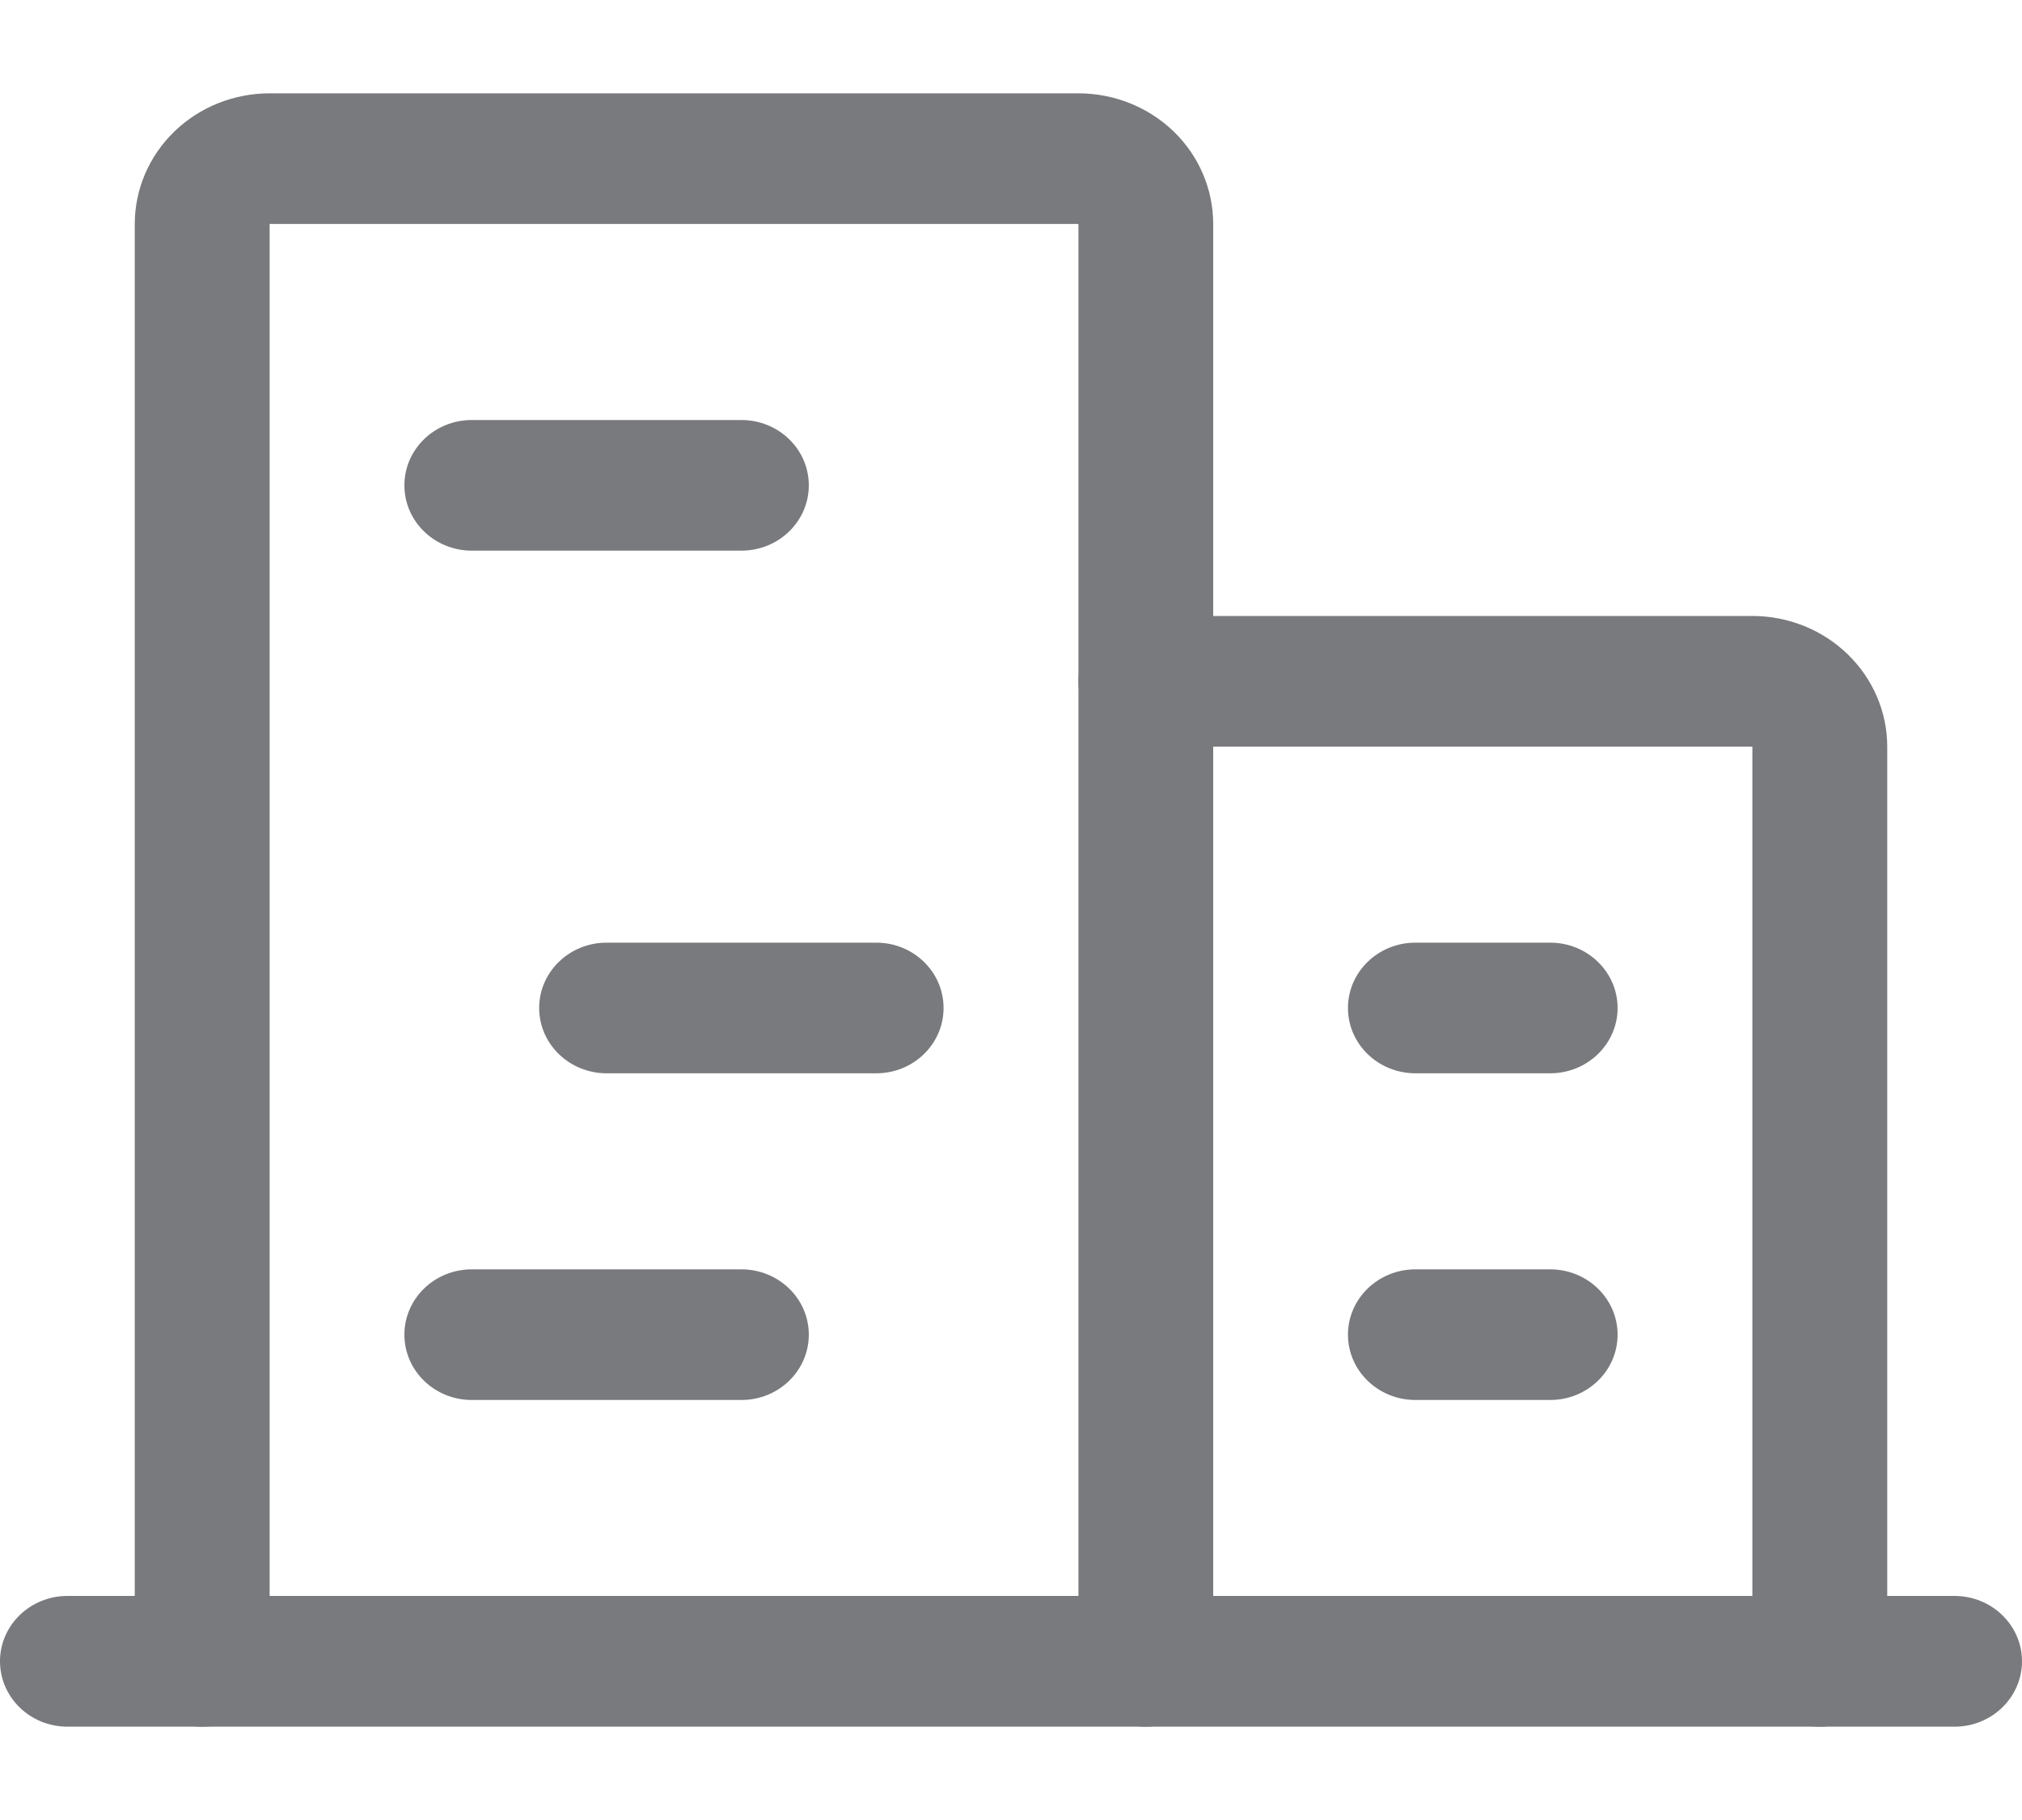 <svg width="20" height="18" viewBox="0 0 20 18" fill="none" xmlns="http://www.w3.org/2000/svg">
<path fill-rule="evenodd" clip-rule="evenodd" d="M0 16.43C0 16.074 0.298 15.784 0.667 15.784H19.333C19.701 15.784 20 16.074 20 16.43C20 16.787 19.701 17.077 19.333 17.077H0.667C0.298 17.077 0 16.787 0 16.43Z" fill="#797A7D"/>
<path fill-rule="evenodd" clip-rule="evenodd" d="M1.724 1.301C1.974 1.059 2.313 0.923 2.667 0.923H10.667C11.02 0.923 11.359 1.059 11.61 1.301C11.86 1.544 12 1.872 12 2.215V16.43C12 16.787 11.701 17.077 11.333 17.077C10.965 17.077 10.667 16.787 10.667 16.43V2.215H2.667V16.43C2.667 16.787 2.368 17.077 2 17.077C1.632 17.077 1.333 16.787 1.333 16.43V2.215C1.333 1.872 1.474 1.544 1.724 1.301Z" fill="#797A7D"/>
<path fill-rule="evenodd" clip-rule="evenodd" d="M10.667 6.738C10.667 6.381 10.965 6.092 11.333 6.092H17.333C17.687 6.092 18.026 6.228 18.276 6.471C18.526 6.713 18.667 7.042 18.667 7.384V16.43C18.667 16.787 18.368 17.077 18 17.077C17.632 17.077 17.333 16.787 17.333 16.43V7.384H11.333C10.965 7.384 10.667 7.095 10.667 6.738Z" fill="#797A7D"/>
<path fill-rule="evenodd" clip-rule="evenodd" d="M4 4.8C4 4.443 4.298 4.154 4.667 4.154H7.333C7.702 4.154 8 4.443 8 4.8C8 5.157 7.702 5.446 7.333 5.446H4.667C4.298 5.446 4 5.157 4 4.8Z" fill="#797A7D"/>
<path fill-rule="evenodd" clip-rule="evenodd" d="M5.333 9.969C5.333 9.612 5.632 9.323 6 9.323H8.667C9.035 9.323 9.333 9.612 9.333 9.969C9.333 10.326 9.035 10.615 8.667 10.615H6C5.632 10.615 5.333 10.326 5.333 9.969Z" fill="#797A7D"/>
<path fill-rule="evenodd" clip-rule="evenodd" d="M4 13.2C4 12.843 4.298 12.554 4.667 12.554H7.333C7.702 12.554 8 12.843 8 13.2C8 13.557 7.702 13.846 7.333 13.846H4.667C4.298 13.846 4 13.557 4 13.2Z" fill="#797A7D"/>
<path fill-rule="evenodd" clip-rule="evenodd" d="M13.333 13.2C13.333 12.843 13.632 12.554 14 12.554H15.333C15.701 12.554 16 12.843 16 13.2C16 13.557 15.701 13.846 15.333 13.846H14C13.632 13.846 13.333 13.557 13.333 13.2Z" fill="#797A7D"/>
<path fill-rule="evenodd" clip-rule="evenodd" d="M13.333 9.969C13.333 9.612 13.632 9.323 14 9.323H15.333C15.701 9.323 16 9.612 16 9.969C16 10.326 15.701 10.615 15.333 10.615H14C13.632 10.615 13.333 10.326 13.333 9.969Z" fill="#797A7D"/>
</svg>
